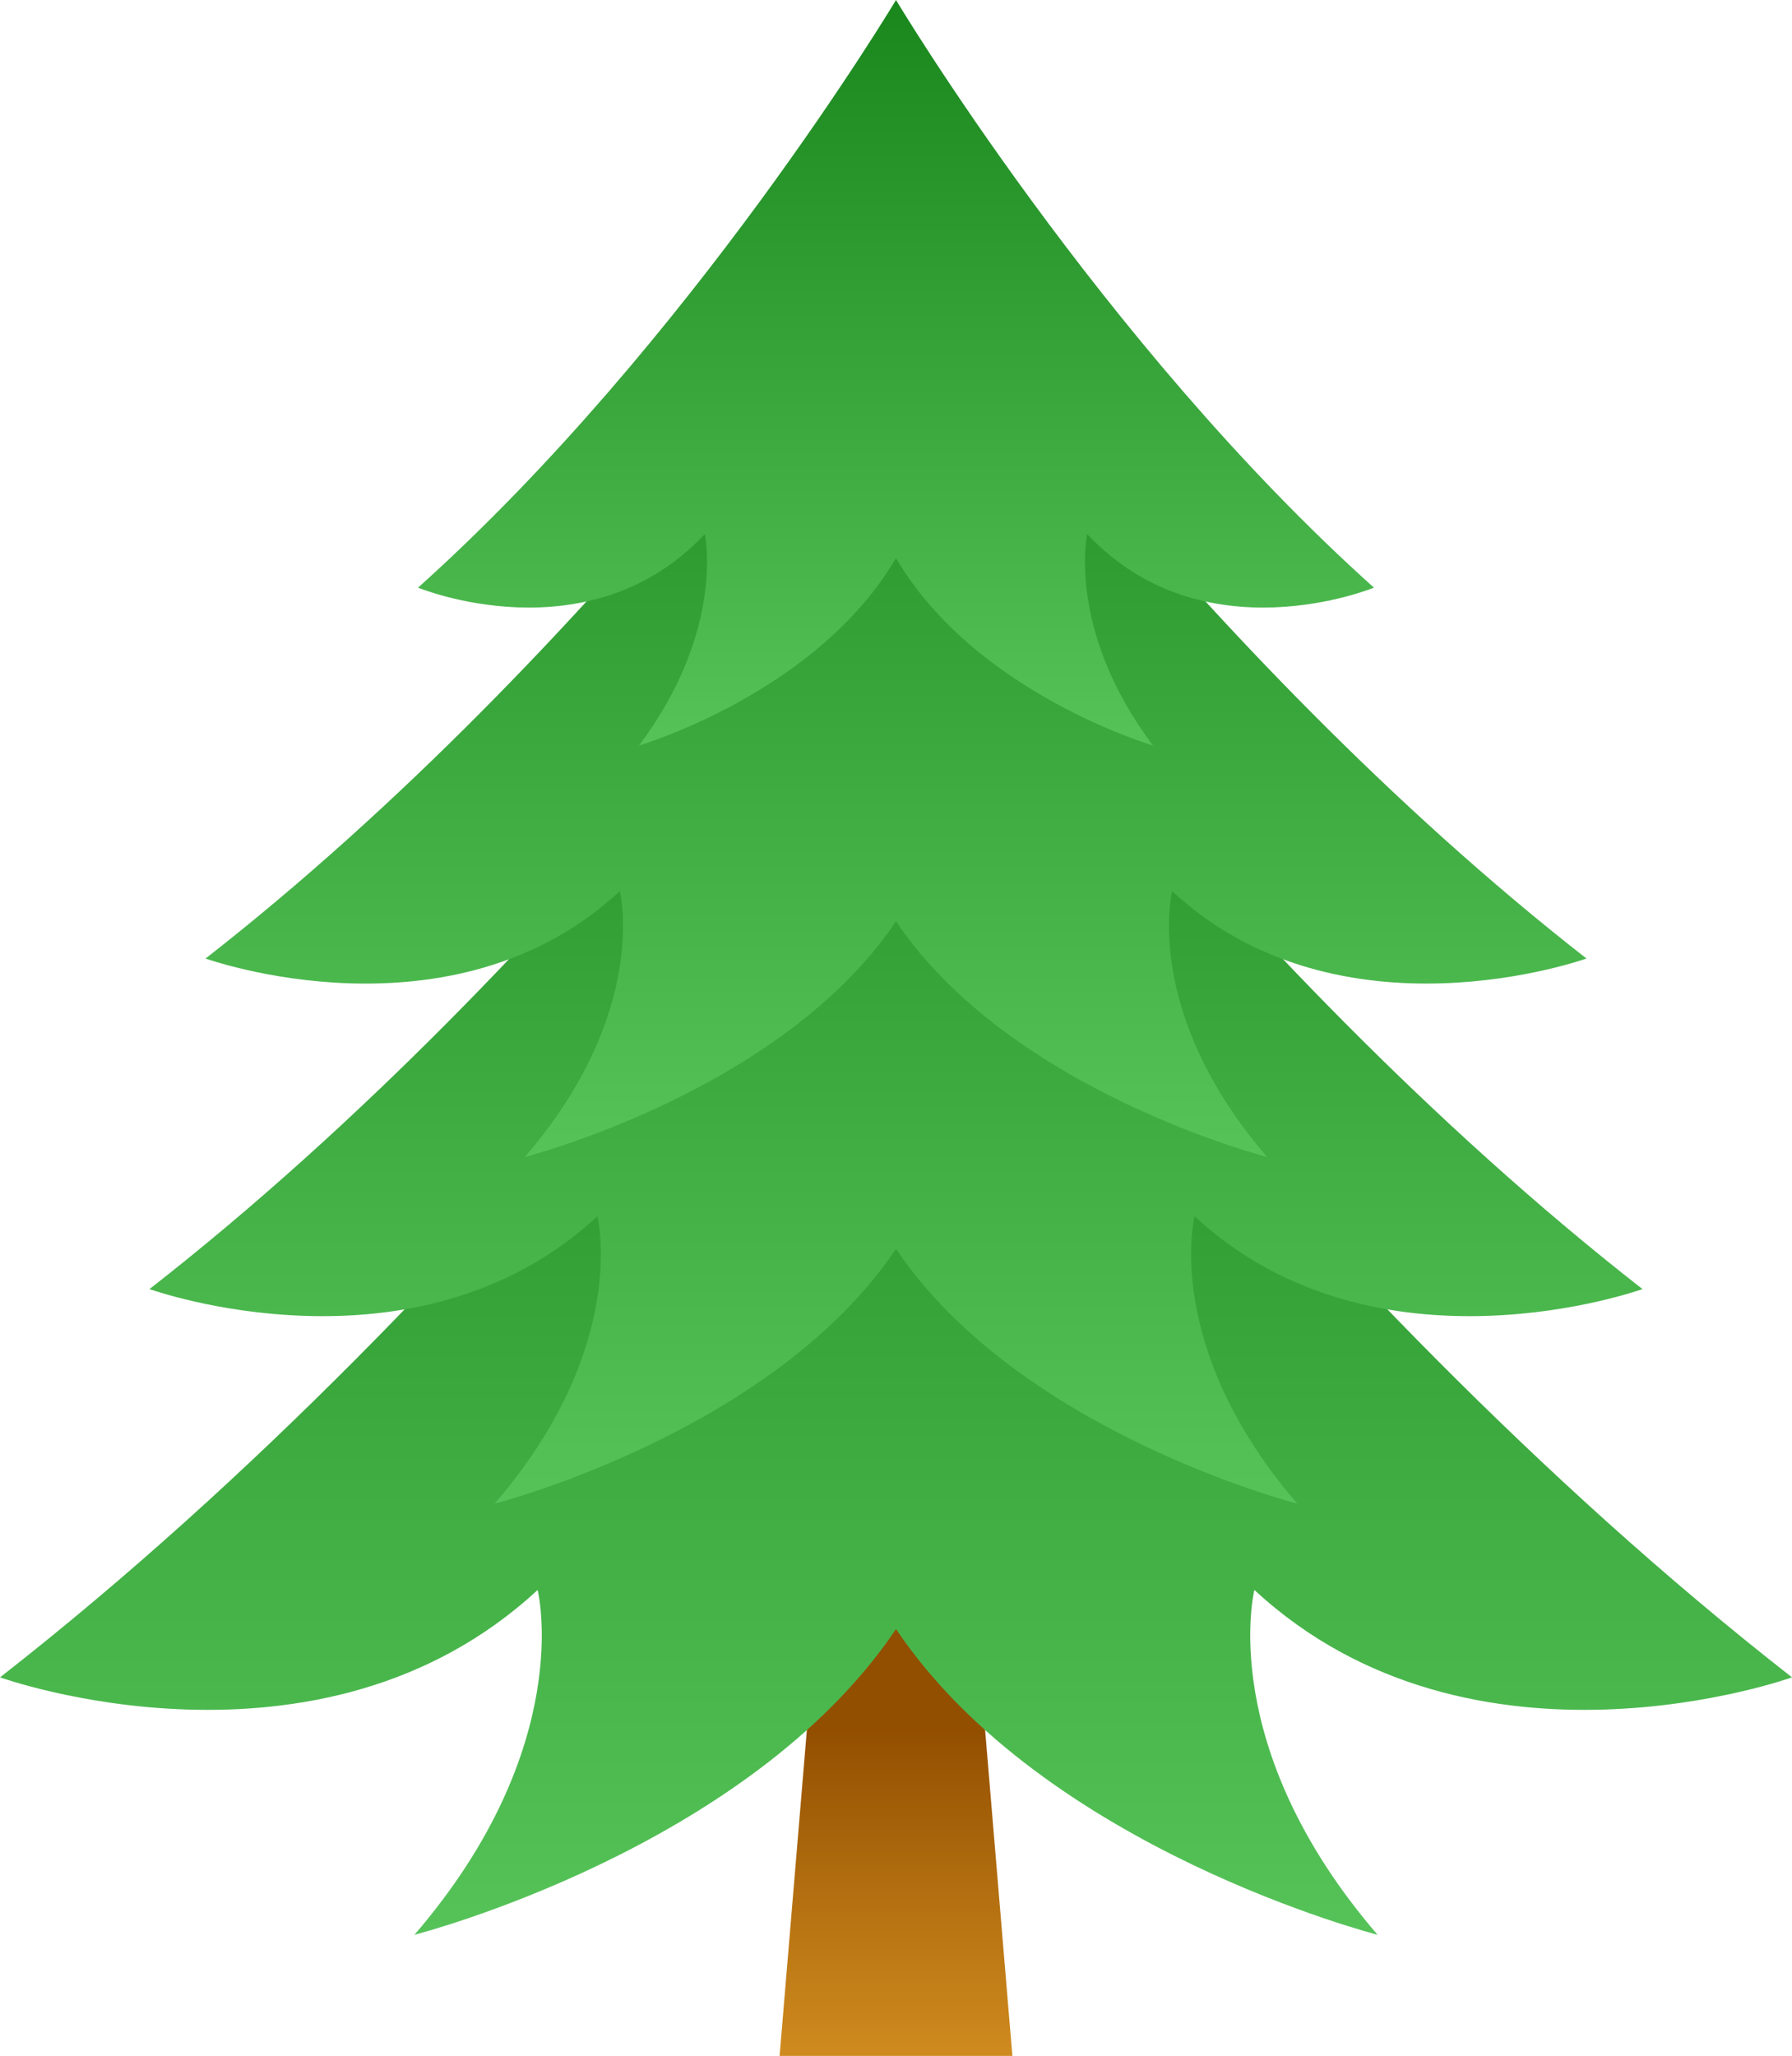 <?xml version="1.0" encoding="UTF-8"?>
<svg id="Camada_2" data-name="Camada 2" xmlns="http://www.w3.org/2000/svg" xmlns:xlink="http://www.w3.org/1999/xlink" viewBox="0 0 917.58 1052.22">
  <defs>
    <style>
      .cls-1 {
        fill: url(#linear-gradient-2);
      }

      .cls-2 {
        fill: url(#linear-gradient-5);
      }

      .cls-3 {
        fill: url(#linear-gradient-3);
      }

      .cls-4 {
        fill: url(#linear-gradient);
      }

      .cls-5 {
        fill: url(#linear-gradient-4);
      }
    </style>
    <linearGradient id="linear-gradient" x1="458.78" y1="1052.22" x2="458.78" y2="830.71" gradientUnits="userSpaceOnUse">
      <stop offset="0" stop-color="#cf8b1e"/>
      <stop offset=".35" stop-color="#b57111"/>
      <stop offset=".75" stop-color="#934f00"/>
      <stop offset=".76" stop-color="#934f00"/>
    </linearGradient>
    <linearGradient id="linear-gradient-2" x1="458.79" y1="367.83" x2="458.79" y2="990.24" gradientUnits="userSpaceOnUse">
      <stop offset="0" stop-color="#1a871d"/>
      <stop offset="1" stop-color="#56c359"/>
    </linearGradient>
    <linearGradient id="linear-gradient-3" x1="458.79" y1="250.99" x2="458.79" y2="769.55" xlink:href="#linear-gradient-2"/>
    <linearGradient id="linear-gradient-4" x1="458.79" y1="112.51" x2="458.79" y2="592.13" xlink:href="#linear-gradient-2"/>
    <linearGradient id="linear-gradient-5" x1="458.79" y1="0" x2="458.79" y2="381.53" xlink:href="#linear-gradient-2"/>
  </defs>
  <g id="Layer_1" data-name="Layer 1">
    <g>
      <polygon class="cls-4" points="518.38 1052.22 399.19 1052.22 417.73 830.71 499.84 830.71 518.38 1052.22"/>
      <path class="cls-1" d="M458.79,833.75c75.96,112.95,246.59,156.49,246.59,156.49-83.15-96.48-63.08-176.48-63.08-176.48,111.83,103.55,275.28,44.72,275.28,44.72-262.37-204.74-458.78-490.64-458.78-490.64,0,0-196.42,285.9-458.79,490.64,0,0,163.44,58.83,275.28-44.72,0,0,20.07,80-63.08,176.48,0,0,170.61-43.53,246.6-156.49Z"/>
      <path class="cls-3" d="M458.79,639.18c63.29,94.1,205.44,130.37,205.44,130.37-69.28-80.39-52.56-147.04-52.56-147.04,93.16,86.27,229.35,37.25,229.35,37.25-218.59-170.56-382.23-408.77-382.23-408.77,0,0-163.64,238.21-382.24,408.77,0,0,136.17,49.02,229.34-37.25,0,0,16.73,66.65-52.56,147.04,0,0,142.15-36.27,205.46-130.37Z"/>
      <path class="cls-5" d="M458.79,471.54c58.54,87.05,190.01,120.59,190.01,120.59-64.07-74.35-48.6-136.01-48.6-136.01,86.16,79.79,212.13,34.45,212.13,34.45C610.14,332.83,458.79,112.51,458.79,112.51c0,0-151.35,220.32-353.53,378.07,0,0,125.95,45.34,212.11-34.45,0,0,15.48,61.65-48.6,136.01,0,0,131.46-33.54,190.02-120.59Z"/>
      <path class="cls-2" d="M458.79,285.62c40.53,69.24,131.53,95.91,131.53,95.91-44.36-59.14-33.64-108.18-33.64-108.18,59.65,63.46,146.83,27.41,146.83,27.41C563.56,175.27,458.79,0,458.79,0c0,0-104.78,175.27-244.73,300.76,0,0,87.18,36.05,146.84-27.41,0,0,10.7,49.04-33.66,108.18,0,0,91.01-26.67,131.54-95.91Z"/>
    </g>
  </g>
</svg>